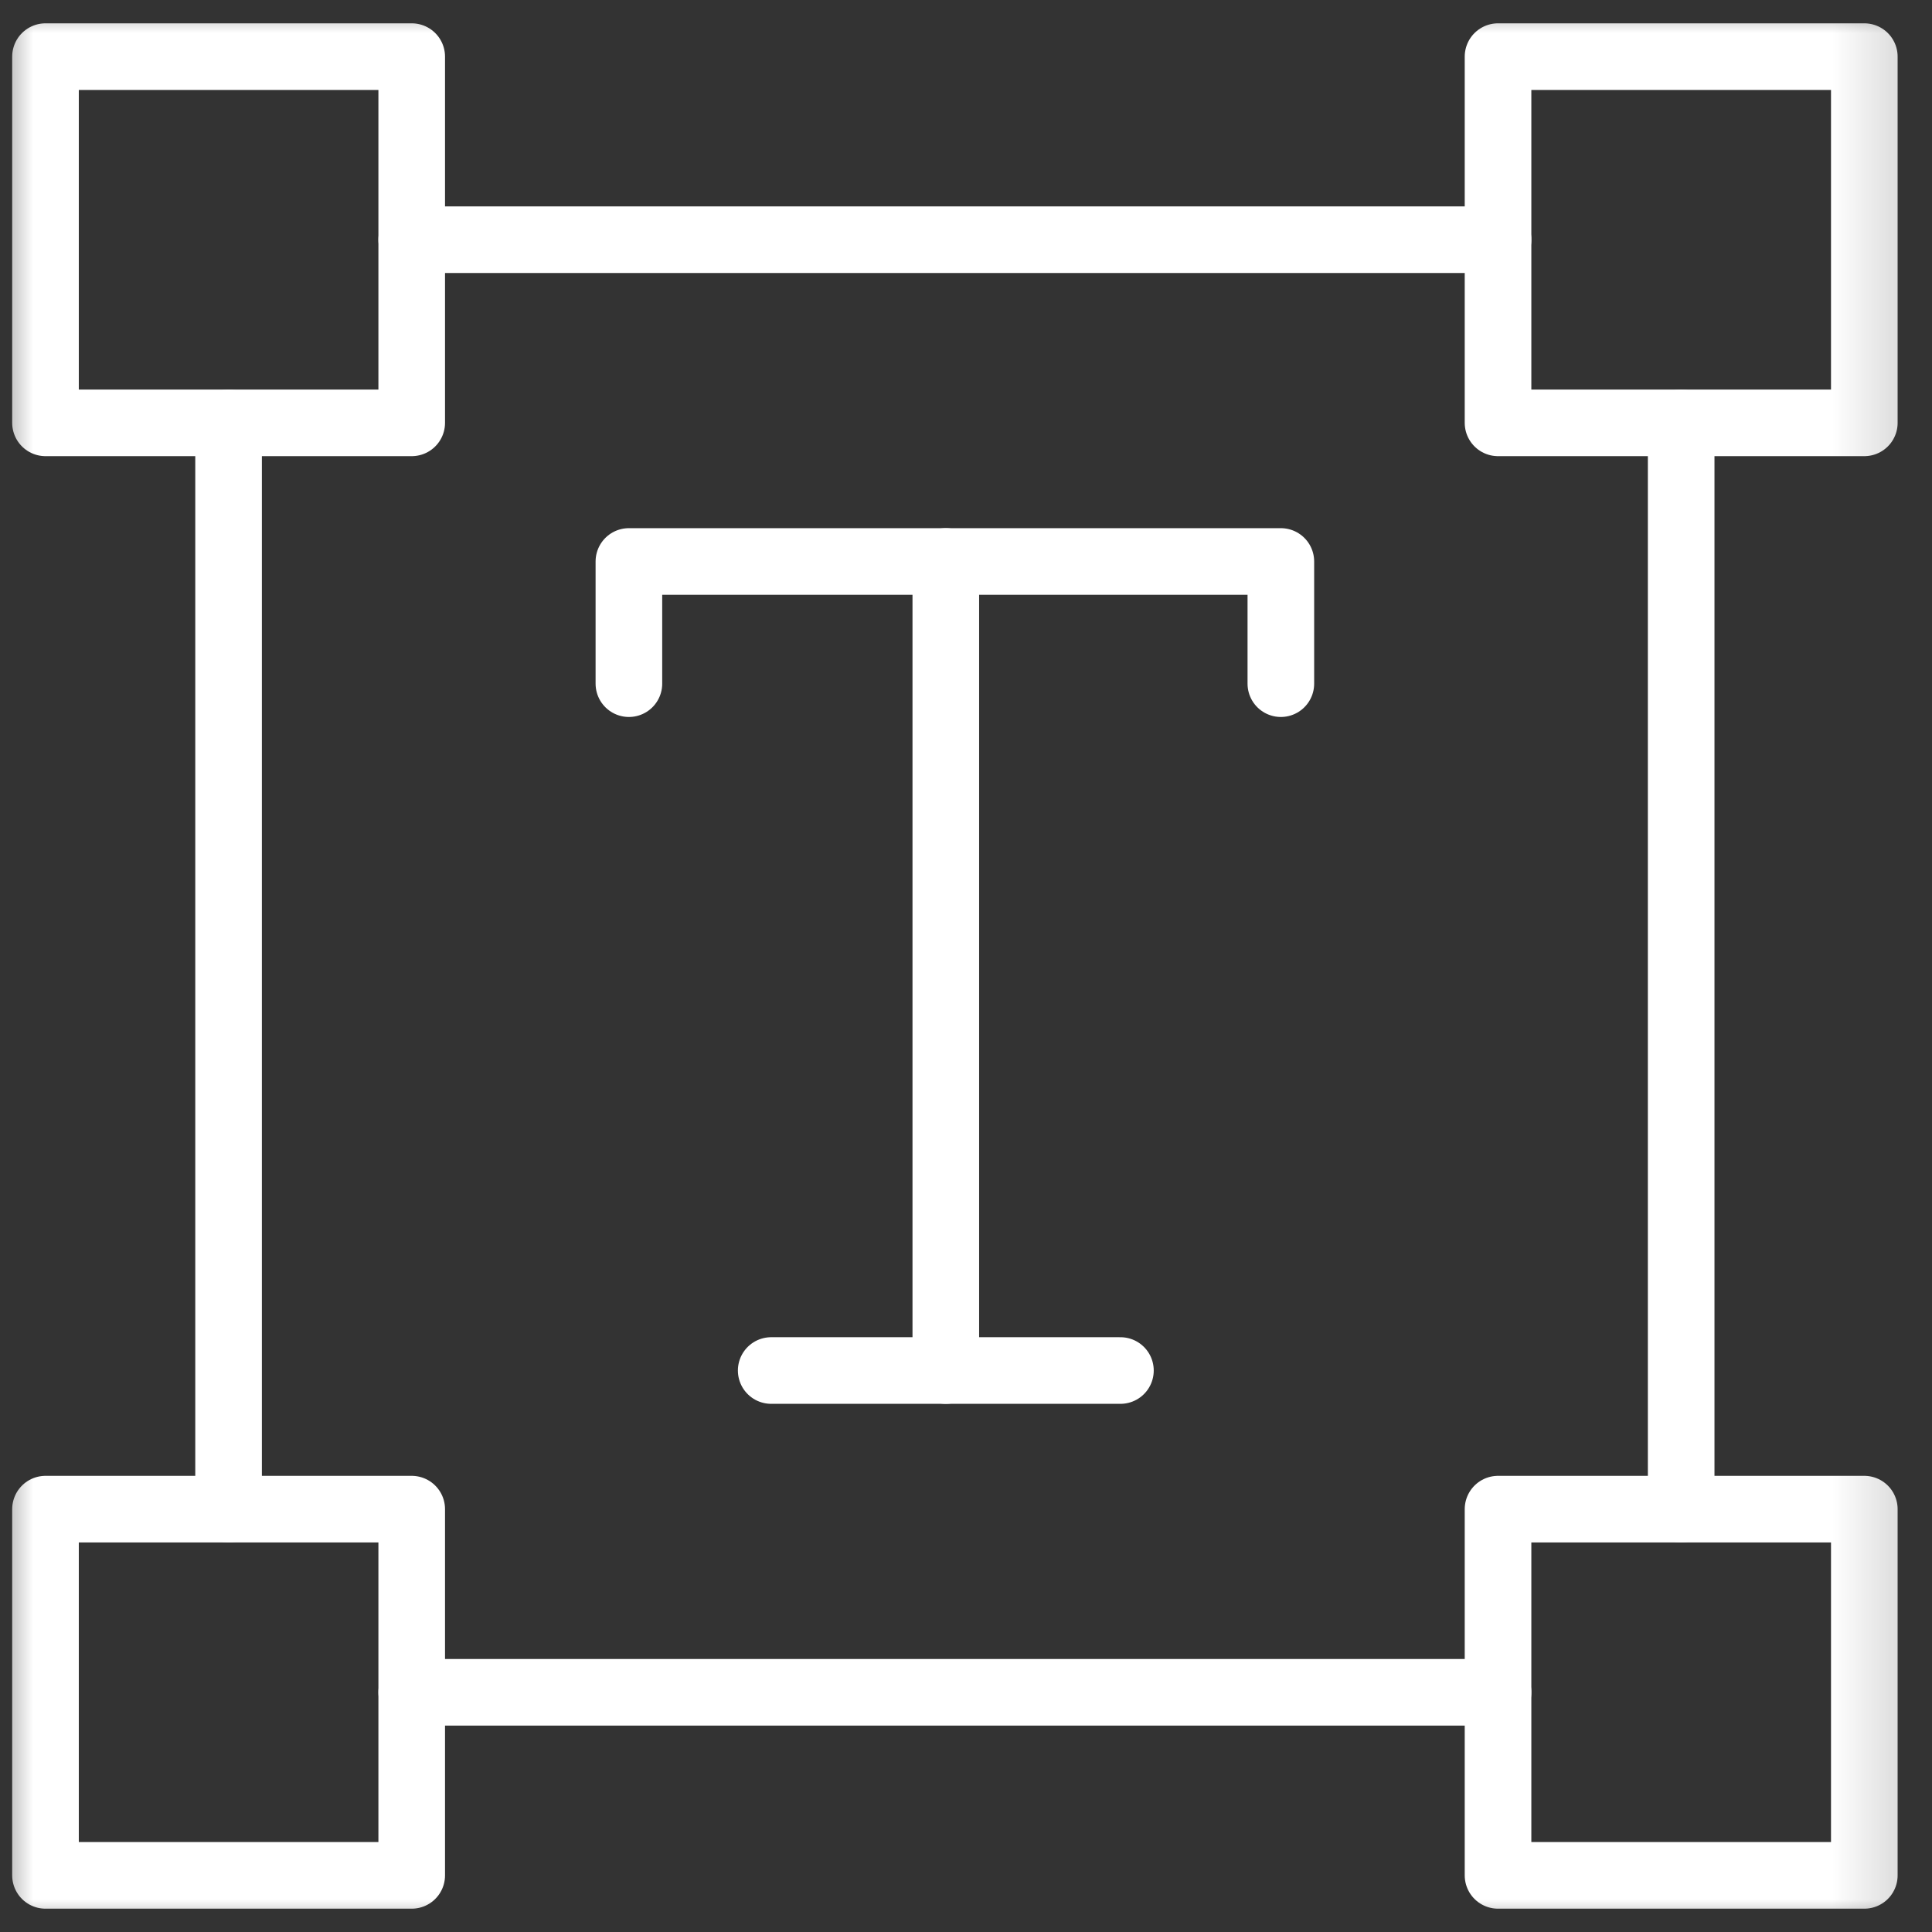 <svg width="29" height="29" viewBox="0 0 29 29" fill="none" xmlns="http://www.w3.org/2000/svg">
<rect x="0" y="0" width="29" height="29" fill="#333333" stroke="none"/>
<g clip-path="url(#clip0_24_668)">
<g clip-path="url(#clip1_24_668)">
<path d="M9.44 10.262V8.428H19.226V10.262" stroke="white" stroke-miterlimit="10" stroke-linecap="round" stroke-linejoin="round"/>
<path d="M11.576 20.572H16.818" stroke="white" stroke-miterlimit="10" stroke-linecap="round" stroke-linejoin="round"/>
<path d="M14.197 8.428V20.572" stroke="white" stroke-miterlimit="10" stroke-linecap="round" stroke-linejoin="round"/>
<mask id="mask0_24_668" style="mask-type:luminance" maskUnits="userSpaceOnUse" x="-1" y="0" width="30" height="29">
<path d="M-0.167 3.8147e-06H28.833V29H-0.167V3.8147e-06Z" fill="white"/>
</mask>
<g mask="url(#mask0_24_668)">
<path d="M6.18 6.347H0.683V0.85H6.18V6.347Z" stroke="white" stroke-miterlimit="10" stroke-linecap="round" stroke-linejoin="round"/>
<path d="M27.984 6.347H22.486V0.85H27.984V6.347Z" stroke="white" stroke-miterlimit="10" stroke-linecap="round" stroke-linejoin="round"/>
<path d="M6.18 28.15H0.683V22.653H6.18V28.15Z" stroke="white" stroke-miterlimit="10" stroke-linecap="round" stroke-linejoin="round"/>
<path d="M27.984 28.15H22.486V22.653H27.984V28.15Z" stroke="white" stroke-miterlimit="10" stroke-linecap="round" stroke-linejoin="round"/>
</g>
<path d="M22.486 25.402H6.18" stroke="white" stroke-miterlimit="10" stroke-linecap="round" stroke-linejoin="round"/>
<path d="M25.235 6.347V22.653" stroke="white" stroke-miterlimit="10" stroke-linecap="round" stroke-linejoin="round"/>
<path d="M6.18 3.598H22.486" stroke="white" stroke-miterlimit="10" stroke-linecap="round" stroke-linejoin="round"/>
<path d="M3.431 22.653V6.347" stroke="white" stroke-miterlimit="10" stroke-linecap="round" stroke-linejoin="round"/>
</g>
</g>
<defs>
<clipPath id="clip0_24_668">
<rect width="29" height="29" fill="white"/>
</clipPath>
<clipPath id="clip1_24_668">
<rect width="29" height="29" fill="white" transform="translate(-0.167)"/>
</clipPath>
</defs>
</svg>
